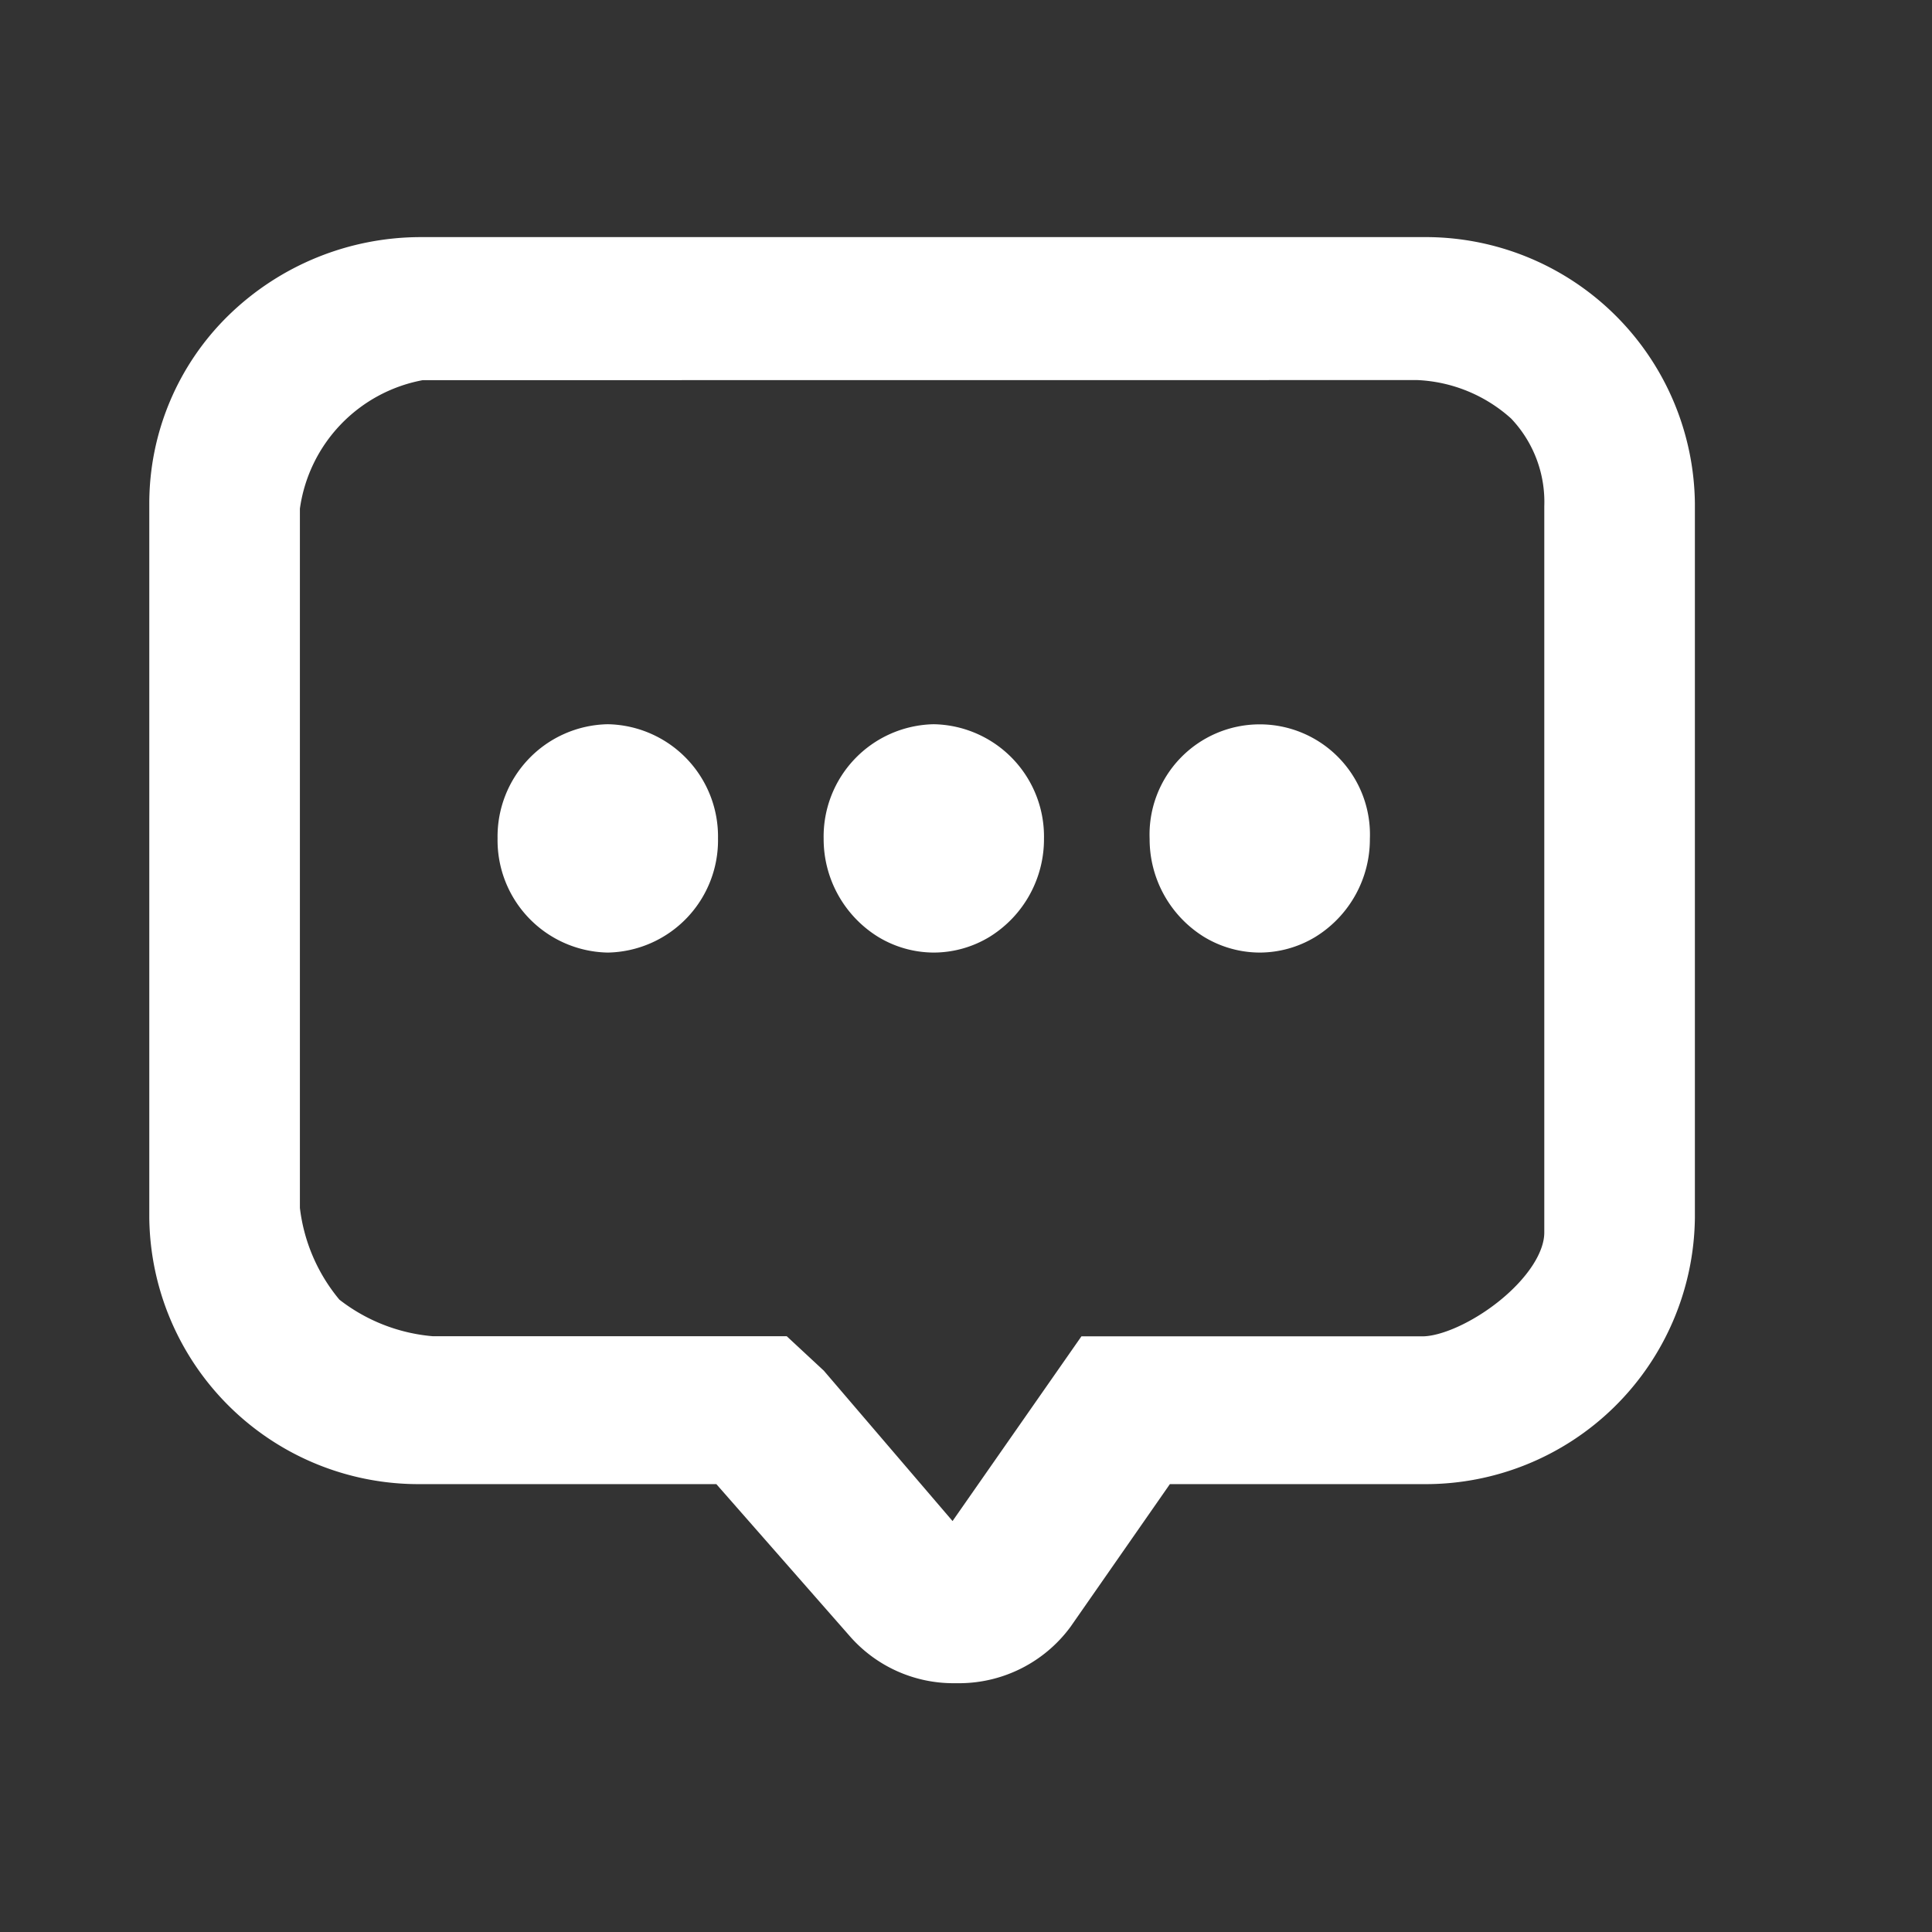 <svg xmlns="http://www.w3.org/2000/svg" width="22" height="22" viewBox="0 0 22 22">
  <rect x="0" y="0" width="22" height="22" fill="#333333" stroke="none"/>
  <defs>
    <style>
      .cls-1, .cls-2 {
        fill: #fff;
      }

      .cls-1 {
        opacity: 0;
      }

      .cls-2 {
        stroke: #fff;
        stroke-width: 0.6px;
      }
    </style>
  </defs>
  <g id="icon_interview_service" transform="translate(-1299 -1040)">
    <rect id="矩形_1" data-name="矩形 1" class="cls-1" width="22" height="22" transform="translate(1299 1040)"/>
    <g id="编组" transform="translate(1301 1043)">
      <path id="形状" class="cls-2" d="M8.858,15.867h0a1.267,1.267,0,0,1-.95-.427L6.293,13.6h-3.5A2.767,2.767,0,0,1,0,10.864V2.736A2.694,2.694,0,0,1,.818.8,2.838,2.838,0,0,1,2.792,0H14.209A2.767,2.767,0,0,1,17,2.736v8.125A2.767,2.767,0,0,1,14.209,13.6H11.165L9.947,15.349a1.277,1.277,0,0,1-1.015.518H8.858ZM2.787,1.029A2.033,2.033,0,0,0,1.115,2.772v8a2.3,2.3,0,0,0,.54,1.244,2.307,2.307,0,0,0,1.263.5H6.841l.323.3,1.707,1.994,1.6-2.293H14.2c.589,0,1.685-.762,1.685-1.482l0-8.264a1.679,1.679,0,0,0-.468-1.22,2.007,2.007,0,0,0-1.271-.523Z" transform="translate(0 0)"/>
      <path id="形状-2" data-name="形状" class="cls-2" d="M.955,2A.979.979,0,0,1,0,1,.979.979,0,0,1,.955,0,.979.979,0,0,1,1.91,1,.979.979,0,0,1,.955,2ZM8.379,2A.929.929,0,0,1,7.9,1.865,1.009,1.009,0,0,1,7.425,1,.955.955,0,1,1,9.333,1a1.006,1.006,0,0,1-.476.865A.926.926,0,0,1,8.379,2ZM4.668,2a.926.926,0,0,1-.477-.134A1.01,1.01,0,0,1,3.713,1a.979.979,0,0,1,.954-1,.979.979,0,0,1,.955,1,1.007,1.007,0,0,1-.476.865A.929.929,0,0,1,4.668,2Z" transform="translate(3.966 5.547)"/>
    </g>
  </g>
</svg>
